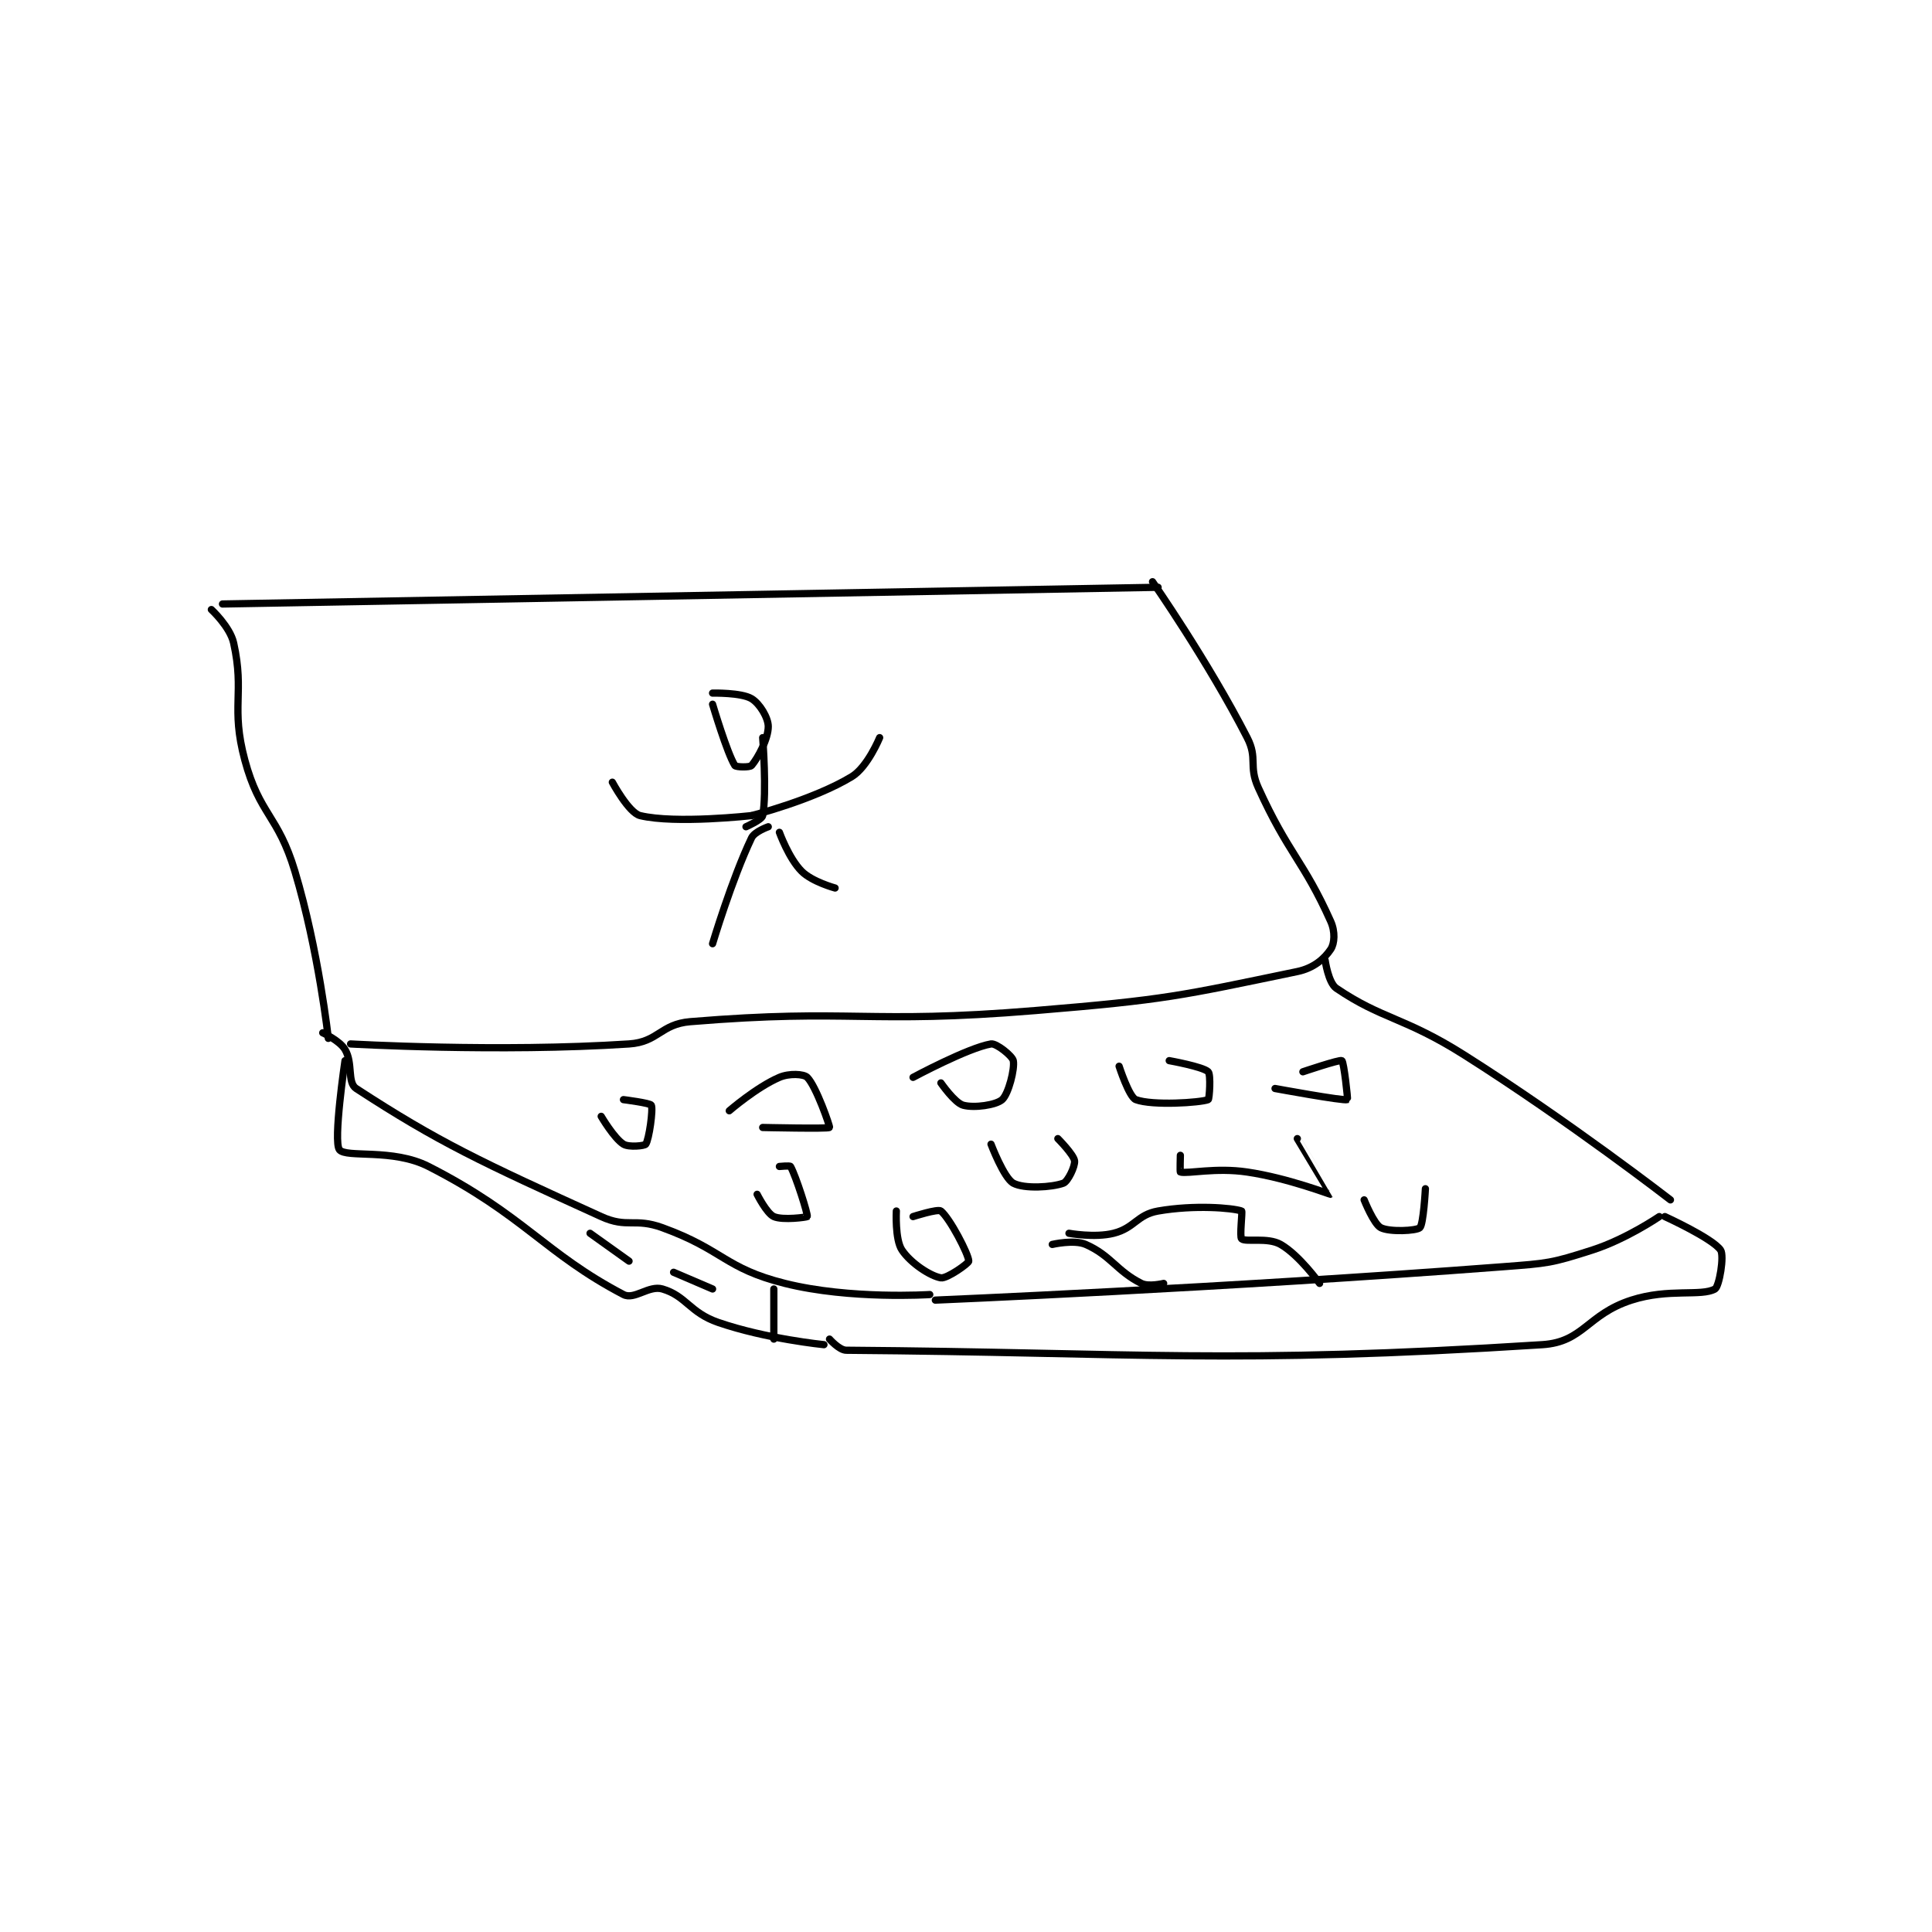 <?xml version="1.0" encoding="utf-8"?>
<!DOCTYPE svg PUBLIC "-//W3C//DTD SVG 1.1//EN" "http://www.w3.org/Graphics/SVG/1.1/DTD/svg11.dtd">
<svg viewBox="0 0 800 800" preserveAspectRatio="xMinYMin meet" xmlns="http://www.w3.org/2000/svg" version="1.1">
<g fill="none" stroke="black" stroke-linecap="round" stroke-linejoin="round" stroke-width="1.301">
<g transform="translate(87.52,240.877) scale(2.306) translate(-216,-164)">
<path id="0" d="M218 168 L386 165 "/>
<path id="1" d="M216 169 C216 169 219.355 172.097 220 175 C222.008 184.037 219.447 186.483 222 196 C224.657 205.905 227.955 205.849 231 216 C235.266 230.22 237 246 237 246 "/>
<path id="2" d="M385 164 C385 164 394.928 178.227 402 192 C403.931 195.76 402.204 197.05 404 201 C409.42 212.923 412.085 214.035 417 225 C417.824 226.838 417.697 228.954 417 230 C415.884 231.673 413.969 233.384 411 234 C389.935 238.372 387.471 239.062 364 241 C333.334 243.532 331.359 240.587 302 243 C296.65 243.44 296.274 246.654 291 247 C267.583 248.536 241 247 241 247 "/>
<path id="3" d="M236 245 C236 245 239.039 246.398 240 248 C241.46 250.433 240.358 253.929 242 255 C256.759 264.625 264.443 268.202 286 278 C290.714 280.143 291.977 278.173 297 280 C307.981 283.993 308.158 287.29 319 290 C330.727 292.932 345 292 345 292 "/>
<path id="4" d="M416 232 C416 232 416.572 236.029 418 237 C426.238 242.602 430.174 242.144 441 249 C459.915 260.98 478 275 478 275 "/>
<path id="5" d="M346 293 C346 293 397.474 290.854 448 287 C456.003 286.39 456.605 286.377 464 284 C470.072 282.048 476 278 476 278 "/>
<path id="6" d="M367 283 C367 283 370.917 282.089 373 283 C377.536 284.984 378.532 287.766 383 290 C384.324 290.662 387 290 387 290 "/>
<path id="7" d="M370 281 C370 281 374.622 281.844 378 281 C381.8 280.05 382.214 277.659 386 277 C392.532 275.864 399.312 276.438 401 277 C401.188 277.062 400.598 281.655 401 282 C401.738 282.632 405.688 281.679 408 283 C411.358 284.919 415 290 415 290 "/>
<path id="8" d="M240 250 C240 250 237.835 264.524 239 266 C240.198 267.517 248.571 265.723 255 269 C272.136 277.736 275.873 284.6 290 292 C291.945 293.019 294.566 290.284 297 291 C301.27 292.256 301.899 295.241 307 297 C315.614 299.97 326 301 326 301 "/>
<path id="9" d="M327 300 C327 300 328.741 301.99 330 302 C382.182 302.408 398.914 304.58 455 301 C462.404 300.527 463.036 295.569 471 293 C477.706 290.837 483.526 292.391 486 291 C486.757 290.574 487.711 285.027 487 284 C485.543 281.896 477 278 477 278 "/>
<path id="10" d="M284 281 L291 286 "/>
<path id="11" d="M299 288 L306 291 "/>
<path id="12" d="M317 291 L317 300 "/>
<path id="13" d="M290 257 C290 257 294.805 257.61 295 258 C295.362 258.724 294.594 264.168 294 265 C293.78 265.308 290.949 265.593 290 265 C288.309 263.943 286 260 286 260 "/>
<path id="14" d="M309 259 C309 259 313.899 254.758 318 253 C319.772 252.24 322.382 252.382 323 253 C324.606 254.607 327.119 261.866 327 262 C326.767 262.263 315 262 315 262 "/>
<path id="15" d="M342 253 C342 253 351.901 247.683 356 247 C356.956 246.841 359.832 249.159 360 250 C360.292 251.461 359.138 255.988 358 257 C356.908 257.971 353.004 258.546 351 258 C349.484 257.587 347 254 347 254 "/>
<path id="16" d="M388 250 C388 250 394.086 251.086 395 252 C395.508 252.508 395.209 256.92 395 257 C393.584 257.545 384.984 258.119 382 257 C380.795 256.548 379 251 379 251 "/>
<path id="17" d="M412 252 C412 252 418.614 249.759 419 250 C419.361 250.225 420.103 256.957 420 257 C419.347 257.272 407 255 407 255 "/>
<path id="18" d="M342 278 C342 278 346.455 276.564 347 277 C348.583 278.266 352 284.799 352 286 C352 286.4 348.071 289.178 347 289 C345.136 288.689 341.594 286.391 340 284 C338.736 282.104 339 277 339 277 "/>
<path id="19" d="M318 269 C318 269 319.898 268.816 320 269 C320.981 270.765 323.14 277.579 323 278 C322.965 278.105 318.603 278.713 317 278 C315.723 277.433 314 274 314 274 "/>
<path id="20" d="M368 264 C368 264 370.859 266.872 371 268 C371.121 268.967 369.799 271.709 369 272 C366.919 272.757 361.952 273.051 360 272 C358.315 271.093 356 265 356 265 "/>
<path id="21" d="M411 264 C411 264 417.005 273.997 417 274 C416.915 274.057 409.373 271.092 402 270 C396.325 269.159 391.412 270.353 390 270 C389.912 269.978 390 267 390 267 "/>
<path id="22" d="M434 273 C434 273 433.657 279.425 433 280 C432.354 280.565 427.606 280.803 426 280 C424.738 279.369 423 275 423 275 "/>
<path id="23" d="M306 186 C306 186 308.619 194.83 310 197 C310.195 197.306 312.691 197.36 313 197 C314.149 195.66 316 192.2 316 190 C316 188.429 314.466 185.88 313 185 C311.143 183.886 306 184 306 184 "/>
<path id="24" d="M315 192 C315 192 315.766 201.914 315 206 C314.86 206.748 312 208 312 208 "/>
<path id="25" d="M316 208 C316 208 313.544 208.858 313 210 C309.457 217.44 306 229 306 229 "/>
<path id="26" d="M318 209 C318 209 319.692 213.692 322 216 C323.888 217.888 328 219 328 219 "/>
<path id="27" d="M313 206 C313 206 324.151 203.169 331 199 C333.849 197.266 336 192 336 192 "/>
<path id="28" d="M313 206 C313 206 299.359 207.526 293 206 C290.952 205.509 288 200 288 200 "/>
</g>
</g>
</svg>
